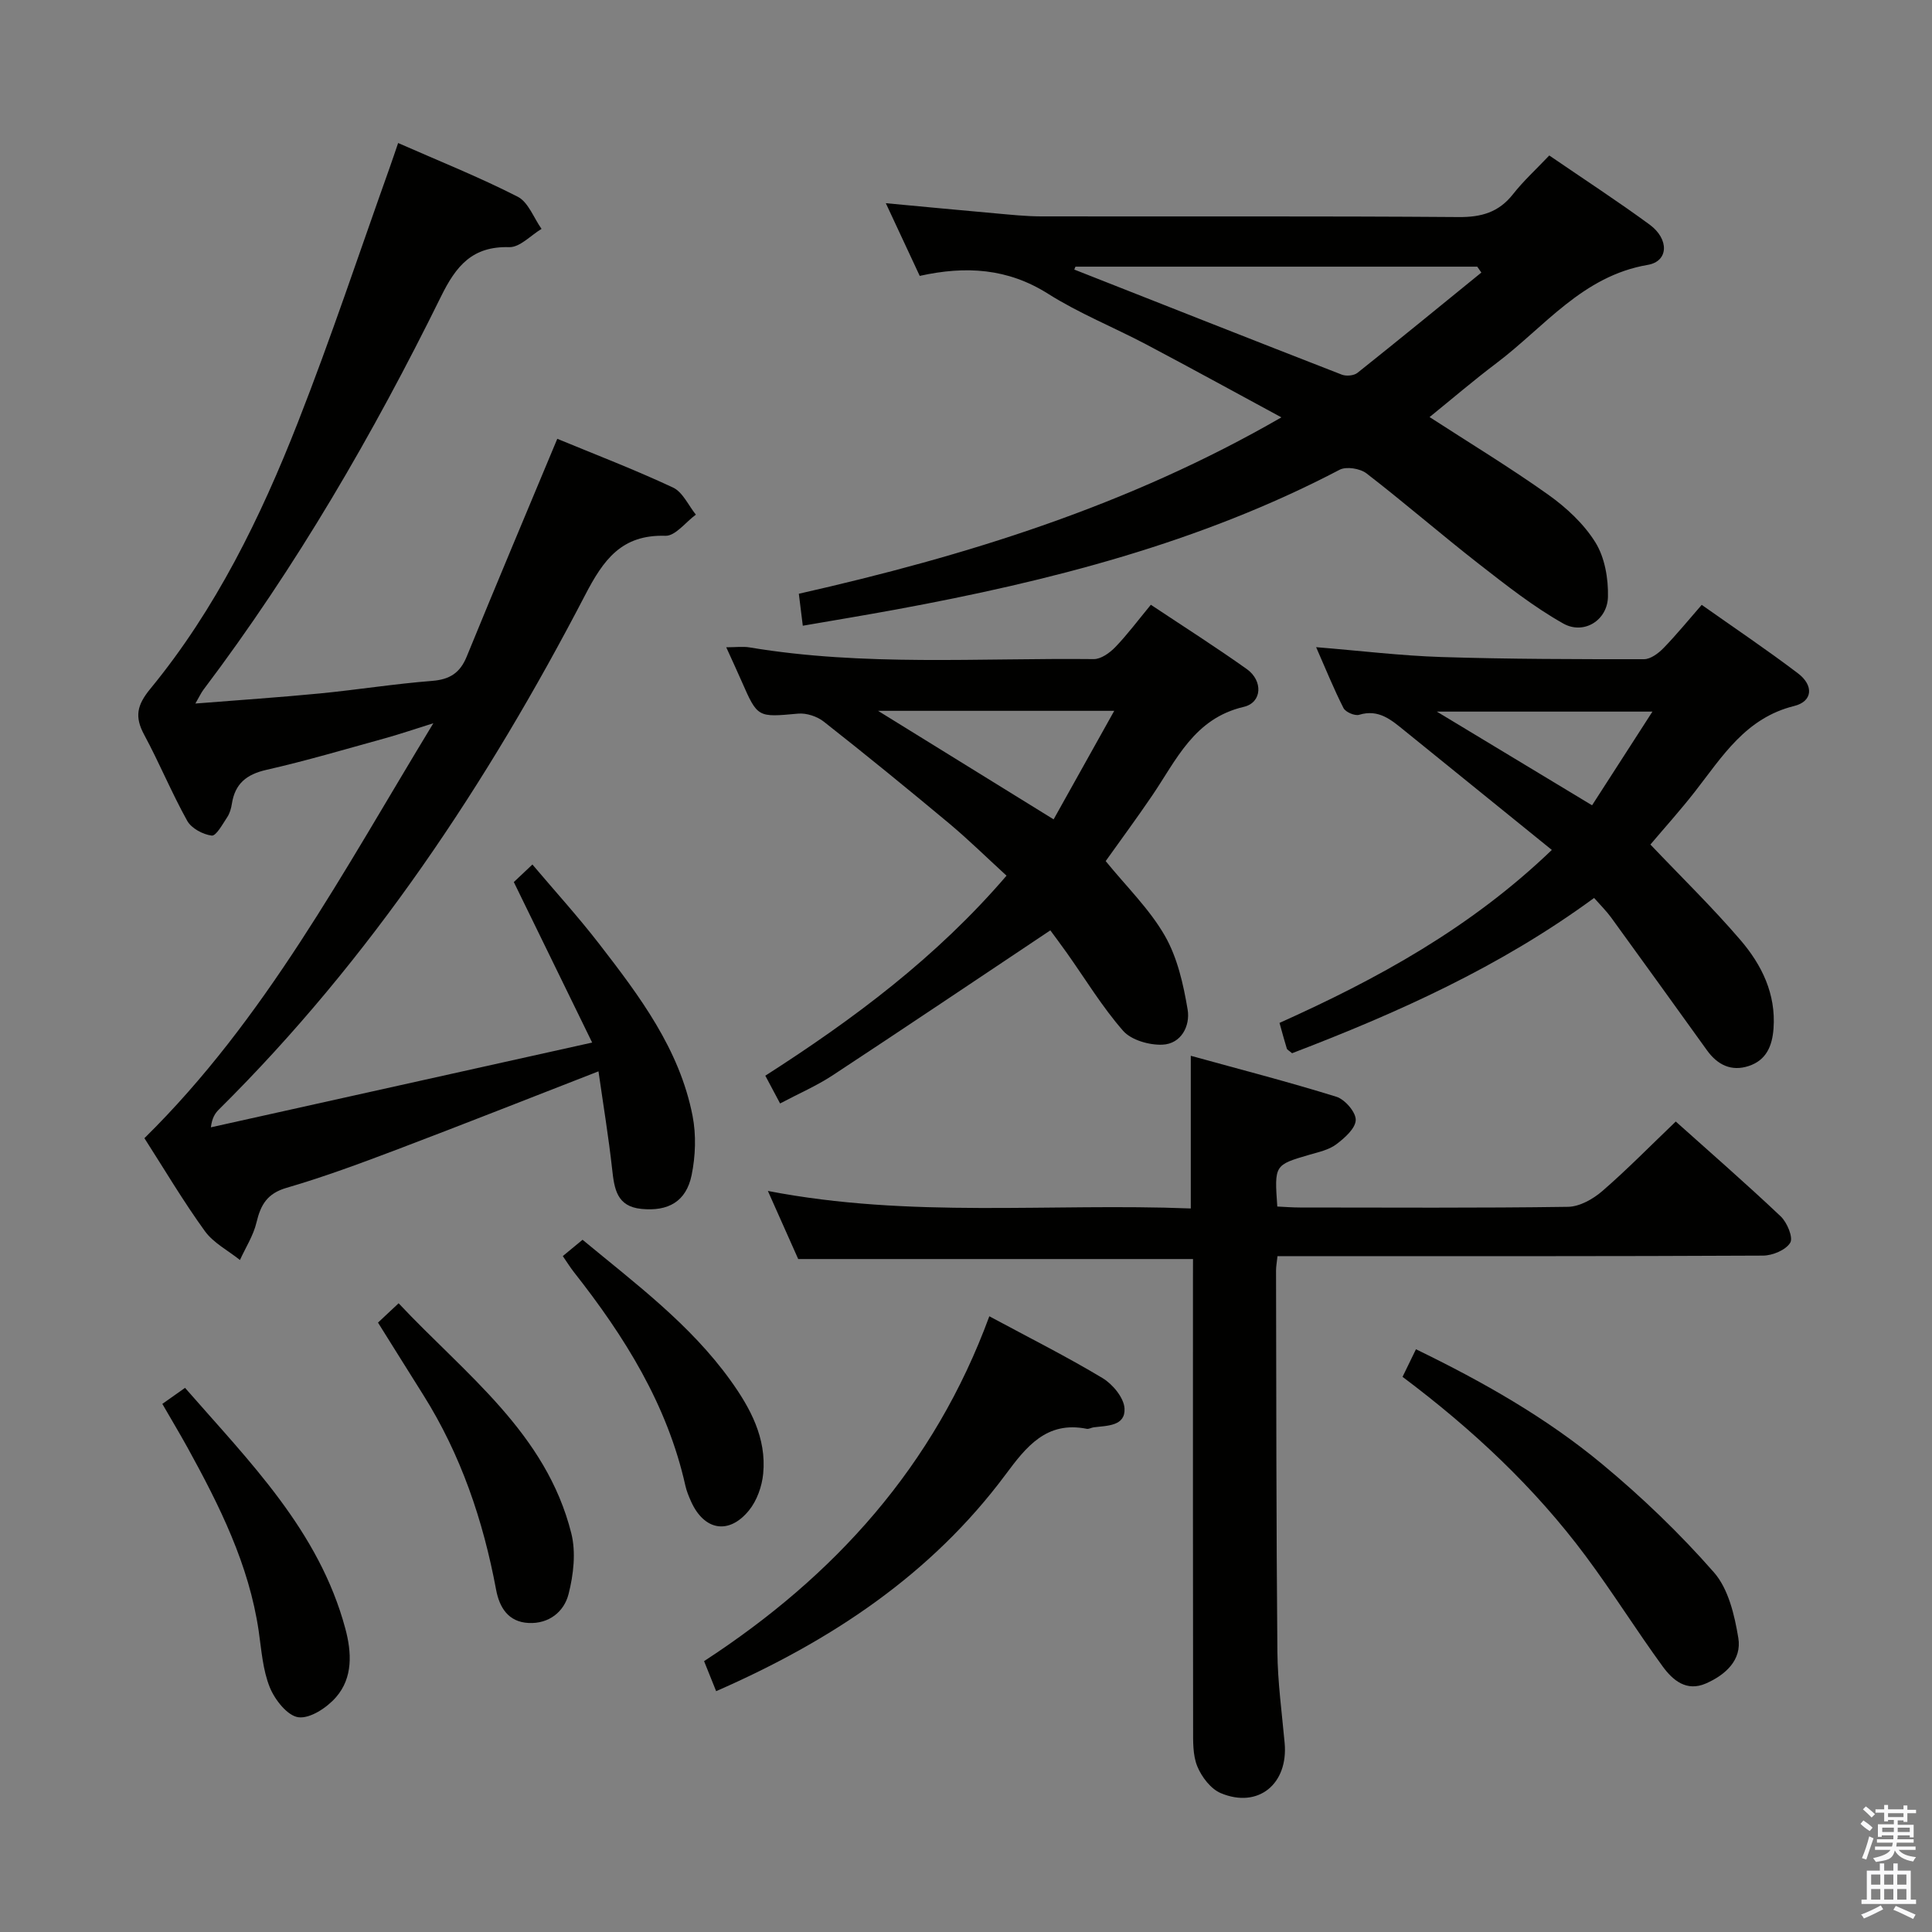 <svg enable-background="new 0 0 400 400" viewBox="0 0 400 400" xmlns="http://www.w3.org/2000/svg"><rect x="0" y="0" width="400" height="400" fill="#808080" stroke="none"/><path d="m385.2 377.6.6-.7c.6.4 1.3.9 1.9 1.5l-.6.7c-.8-.5-1.4-1-1.9-1.5zm.3 7.1c.6-1.4 1.1-2.9 1.5-4.5.3.1.6.3.9.4-.5 1.4-1 2.9-1.5 4.4zm.2-10.1.6-.6c.7.5 1.3 1.1 1.9 1.6l-.7.7c-.6-.6-1.2-1.2-1.8-1.7zm8.4-.8h.8v.9h1.8v.7h-1.8v1.8h-.8v-.3h-1.2v.9h3.3v2.6h-.8v-.4h-2.5c0 .3 0 .6-.1.8h3.4v.7h-3.5c0 .3-.1.6-.1.8h4v.7h-3.5c.7.9 1.9 1.3 3.6 1.5-.2.2-.4.5-.6.9-1.9-.3-3.2-1.1-3.8-2.3-.5 2.1-1.8 2-3.9 2.4-.2-.3-.4-.5-.6-.8 1.9-.4 3.1-.9 3.6-1.7h-3.2v-.7h3.5c.1-.2.1-.5.2-.8h-3.3v-.7h3.4c0-.2 0-.5 0-.8h-2.4v.3h-.8v-2.6h3.3v-.9h-1.2v.3h-.8v-1.8h-1.8v-.7h1.8v-.9h.8v.9h3.2zm-4.4 5.5h2.4c0-.3 0-.6 0-.9h-2.4zm1.2-3.1h3.2v-.8h-3.2zm4.4 2.2h-2.4v.9h2.5v-.9z" fill="#fafafb"/><path d="m389.2 385.8h.9v1.5h1.9v-1.5h.9v1.5h2.7v6h1.1v.9h-11.3v-.9h1.1v-6h2.7zm.2 8.7.5.8c-1.2.6-2.5 1.3-4 1.9-.2-.3-.3-.6-.6-.8 1.6-.6 3-1.3 4.1-1.9zm-2-4.3h1.9v-2.1h-1.9zm0 3.1h1.9v-2.2h-1.9zm2.7-3.1h1.9v-2.1h-1.9zm0 3.1h1.9v-2.2h-1.9zm2.4 1.3c1.4.6 2.7 1.2 4.1 1.8l-.5.9c-1.5-.7-2.8-1.4-4.1-1.9zm2.2-6.5h-1.9v2.1h1.9zm-1.9 5.2h1.9v-2.2h-1.9z" fill="#fafafb"/><g fill="#010100"><path d="m115.38 90.85c7.79 3.22 16.01 6.37 23.96 10.09 2.01.94 3.18 3.69 4.73 5.61-2.1 1.54-4.25 4.45-6.3 4.38-9.09-.28-12.83 4.96-16.63 12.28-20.28 39-44.41 75.37-75.82 106.5-.79.78-1.41 1.72-1.66 3.69 25.81-5.74 51.62-11.47 78.94-17.55-5.68-11.63-10.8-22.13-16.22-33.23.67-.64 1.95-1.84 3.85-3.63 4.76 5.62 9.52 10.86 13.83 16.44 8.36 10.81 16.64 21.79 19.33 35.61.77 3.95.61 8.31-.2 12.27-1.13 5.47-4.86 7.53-10.39 6.98-5.1-.5-5.61-4.14-6.06-8.21-.74-6.69-1.84-13.34-2.83-20.27-14.32 5.57-27.88 10.94-41.51 16.11-7.6 2.88-15.25 5.73-23.05 8-4.04 1.17-5.38 3.52-6.25 7.19-.64 2.7-2.25 5.18-3.42 7.76-2.46-1.97-5.5-3.53-7.28-6-4.47-6.18-8.37-12.78-12.5-19.22 24.99-24.61 41.12-55.14 59.82-85.91-4.28 1.34-7.13 2.32-10.04 3.12-8.16 2.25-16.28 4.66-24.53 6.53-4.13.94-6.49 2.87-7.14 7.01-.15.97-.44 2.01-.98 2.81-.95 1.43-2.29 3.91-3.2 3.79-1.83-.23-4.2-1.5-5.07-3.06-3.23-5.8-5.76-11.98-8.91-17.82-2-3.71-1.52-6.12 1.28-9.52 13.54-16.48 22.84-35.49 30.56-55.19 6.84-17.41 12.74-35.21 19.04-52.85.55-1.54 1.06-3.1 1.7-4.95 8.45 3.72 16.78 7.05 24.74 11.11 2.21 1.12 3.33 4.39 4.95 6.67-2.23 1.33-4.49 3.84-6.68 3.78-7.64-.22-11 3.85-14.13 10.21-14.06 28.53-29.98 55.98-49.19 81.42-.47.62-.79 1.34-1.67 2.86 9.11-.73 17.45-1.28 25.77-2.09 7.76-.76 15.48-1.99 23.26-2.6 3.63-.29 5.75-1.64 7.13-4.99 6.09-14.89 12.33-29.7 18.77-45.13z"/><path d="m320.76 32.19c7.39 5.06 14.21 9.5 20.77 14.31 4.1 3.01 3.94 7.61-.38 8.34-13.51 2.3-21.36 12.82-31.28 20.31-4.76 3.59-9.3 7.48-13.89 11.2 8.3 5.38 16.67 10.45 24.62 16.11 3.73 2.66 7.35 6.02 9.73 9.87 1.93 3.12 2.67 7.46 2.58 11.23-.11 4.9-5.02 7.93-9.28 5.52-6.15-3.47-11.79-7.92-17.39-12.28-7.87-6.14-15.42-12.69-23.32-18.79-1.32-1.02-4.18-1.48-5.57-.75-28.9 15.13-60.03 23.07-91.82 28.93-6.32 1.16-12.65 2.21-19.32 3.36-.3-2.44-.52-4.2-.82-6.62 34.55-7.82 68.16-18.19 99.91-36.52-9.88-5.34-18.89-10.3-27.98-15.1-6.75-3.56-13.91-6.43-20.33-10.49-8.34-5.27-17-5.82-26.57-3.7-2.25-4.82-4.46-9.56-7.02-15.05 8.03.75 15.35 1.45 22.67 2.1 3.14.28 6.3.62 9.45.63 28.83.05 57.65-.08 86.48.14 4.71.04 8.29-.98 11.24-4.72 2.14-2.73 4.74-5.1 7.52-8.03zm-98.1 23.02c-.08.2-.16.4-.24.6 18.46 7.27 36.91 14.57 55.4 21.76.91.35 2.49.21 3.22-.37 8.61-6.85 17.12-13.83 25.66-20.77-.28-.41-.57-.81-.85-1.22-27.73 0-55.46 0-83.19 0z"/><path d="m247 260.67c-27.45 0-54.36 0-81.74 0-1.8-4.04-3.8-8.55-6.28-14.1 29.51 5.72 58.42 2.48 87.56 3.63 0-10.4 0-20.44 0-31.61 10.03 2.77 20.16 5.38 30.14 8.48 1.77.55 4.05 3.19 4.01 4.81-.04 1.74-2.3 3.74-4.03 5.04-1.53 1.15-3.63 1.6-5.53 2.15-7.28 2.13-7.29 2.1-6.68 10.73 1.52.07 3.11.2 4.7.2 18.49.01 36.99.13 55.48-.14 2.41-.03 5.19-1.6 7.11-3.26 5.15-4.46 9.93-9.35 15.21-14.4 7.02 6.29 14.51 12.81 21.72 19.63 1.33 1.26 2.63 4.38 1.98 5.46-.91 1.51-3.66 2.66-5.63 2.67-31.49.16-62.98.11-94.47.11-1.95 0-3.89 0-6.06 0-.14 1.35-.3 2.14-.3 2.94.06 26.32.04 52.65.28 78.97.06 6.3.93 12.59 1.5 18.87.78 8.5-5.47 13.65-13.22 10.4-2.07-.87-3.96-3.35-4.86-5.54-.96-2.34-.87-5.21-.87-7.85-.05-31.16-.03-62.31-.03-93.47.01-1.17.01-2.33.01-3.72z"/><path d="m217.46 192.62c-15.24 10.17-30.11 20.18-45.08 30.02-3.3 2.17-6.98 3.76-10.87 5.82-1.05-1.97-1.95-3.67-3.06-5.75 18.31-11.73 35.43-24.5 49.94-41.41-4.07-3.73-7.84-7.43-11.87-10.81-8.56-7.14-17.2-14.19-25.96-21.08-1.38-1.09-3.6-1.82-5.33-1.66-8.38.76-8.36.88-11.69-6.71-.92-2.1-1.89-4.19-3.18-7.03 2.07 0 3.49-.2 4.84.03 23.64 3.95 47.48 2.16 71.24 2.42 1.5.02 3.32-1.29 4.47-2.48 2.52-2.62 4.71-5.56 7.36-8.77 6.75 4.49 13.43 8.74 19.87 13.32 3.38 2.41 3.19 6.93-.64 7.82-10.27 2.4-13.92 10.96-18.97 18.39-3.16 4.65-6.5 9.17-9.61 13.54 4.3 5.29 9.06 9.91 12.24 15.44 2.61 4.54 3.85 10.07 4.73 15.32.55 3.33-1.3 7.09-5.24 7.25-2.72.11-6.43-.95-8.12-2.87-4.35-4.97-7.82-10.72-11.66-16.14-1.32-1.87-2.72-3.71-3.41-4.66zm-35.67-45.45c12.66 7.83 24.21 14.96 36.35 22.47 4.13-7.39 8.18-14.64 12.55-22.47-16.72 0-32.16 0-48.9 0z"/><path d="m330.04 185.91c-19.5 14.32-40.81 23.83-62.53 32.15-.62-.54-1.01-.71-1.09-.97-.49-1.57-.91-3.16-1.51-5.31 20.17-9.06 39.47-19.57 56.38-35.81-10.42-8.44-20.48-16.58-30.54-24.73-2.72-2.2-5.31-4.48-9.35-3.25-.9.27-2.81-.55-3.24-1.39-2.01-3.94-3.67-8.07-5.67-12.61 9.11.74 17.51 1.77 25.94 2.04 13.97.44 27.96.46 41.94.45 1.37 0 2.99-1.22 4.05-2.31 2.66-2.73 5.07-5.7 7.9-8.94 6.77 4.78 13.49 9.29 19.93 14.18 3.3 2.5 3.07 5.81-.79 6.76-10.05 2.49-14.86 10.44-20.53 17.71-3.06 3.92-6.4 7.62-9.23 10.97 6.41 6.75 12.86 13.02 18.68 19.82 4.37 5.11 7.33 11.1 6.81 18.26-.26 3.63-1.5 6.57-5.12 7.77s-6.49-.23-8.66-3.25c-6.6-9.18-13.21-18.35-19.85-27.5-.97-1.33-2.16-2.5-3.52-4.04zm12.08-38.58c-15.05 0-29.15 0-44.64 0 11.31 6.83 21.45 12.95 32.14 19.4 4.15-6.46 8.13-12.63 12.5-19.4z"/><path d="m204.83 272.52c8.32 4.48 16.05 8.36 23.44 12.8 2.1 1.26 4.43 4.07 4.55 6.29.2 3.67-3.59 3.55-6.37 3.9-.49.06-1.01.4-1.45.31-8.34-1.67-12.54 3.73-16.8 9.46-15.42 20.73-36.15 34.45-59.93 44.86-.81-2.02-1.58-3.93-2.5-6.22 27.03-17.6 47.67-40.38 59.06-71.4z"/><path d="m290.38 285.06c1.03-2.11 1.81-3.71 2.78-5.71 13.82 6.71 26.93 14.13 38.53 23.76 8.26 6.85 16.09 14.37 23.16 22.43 3 3.42 4.27 8.85 5.05 13.58.75 4.55-2.64 7.64-6.7 9.42-4.03 1.77-6.88-.67-8.95-3.51-5.47-7.5-10.39-15.4-15.94-22.85-10.57-14.2-23.4-26.22-37.93-37.12z"/><path d="m78.26 273.83c1.34-1.25 2.52-2.36 4.27-4 13.8 14.71 30.54 26.84 35.75 47.62.99 3.94.46 8.58-.57 12.6-.92 3.62-4.03 6.18-8.27 5.97s-6.05-3.25-6.73-6.9c-2.68-14.34-7.28-27.93-15.09-40.34-3.09-4.9-6.15-9.83-9.36-14.95z"/><path d="m33.61 290.66c1.64-1.16 2.96-2.09 4.7-3.32 13.35 15.3 27.73 29.56 33.18 49.82 1.33 4.94 1.62 10.19-1.94 14.25-1.88 2.15-5.34 4.44-7.76 4.13-2.27-.29-4.89-3.62-5.93-6.19-1.46-3.61-1.73-7.74-2.3-11.67-2.02-13.76-8.11-25.93-14.7-37.91-1.6-2.89-3.3-5.73-5.25-9.11z"/><path d="m116.52 260.06c1.29-1.06 2.55-2.11 4.09-3.38 10.91 9.04 22.28 17.49 30.62 29.1 4.12 5.73 7.49 11.96 6.78 19.32-.25 2.64-1.3 5.6-2.95 7.62-4.16 5.11-9.3 4.15-11.99-1.87-.47-1.05-.92-2.14-1.17-3.26-3.75-16.79-12.6-30.91-23.06-44.19-.71-.9-1.32-1.88-2.32-3.34z"/></g></svg>